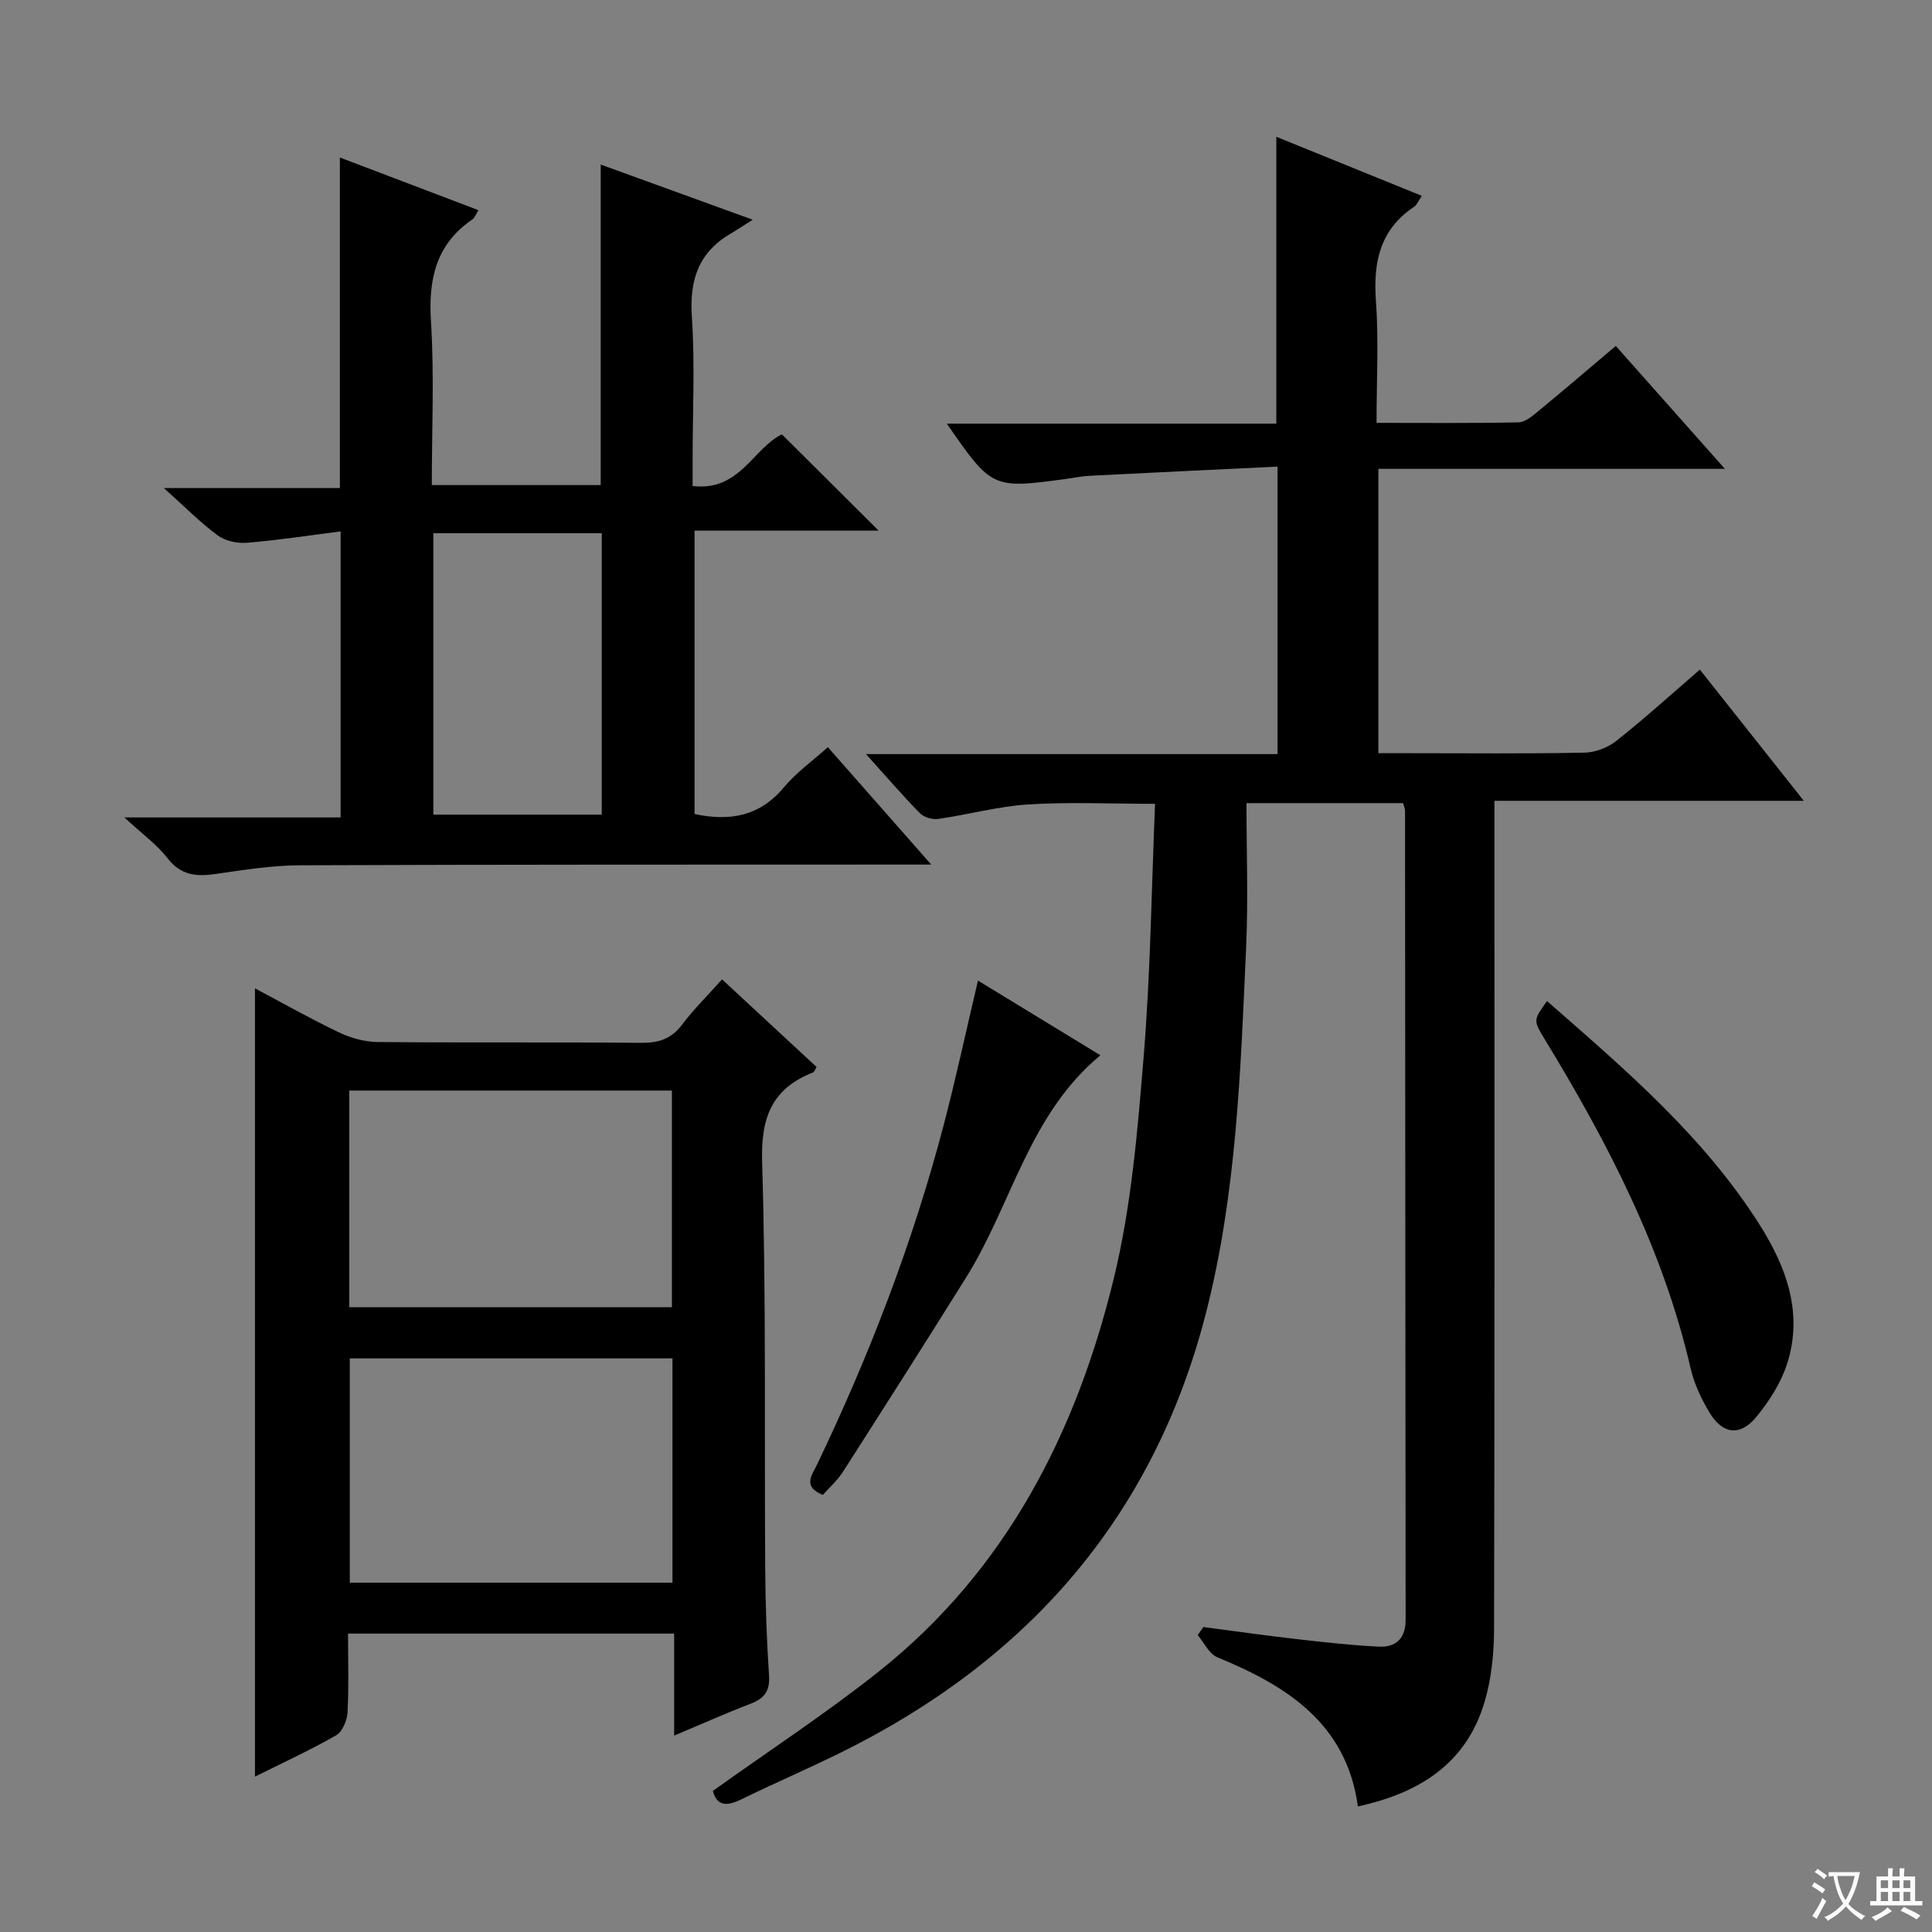 <svg enable-background="new 0 0 400 400" viewBox="0 0 400 400" xmlns="http://www.w3.org/2000/svg"><rect x="0" y="0" width="400" height="400" fill="#808080" stroke="none"/><path d="m377.9 391.2c-.2.3-.4.5-.6.8-.7-.6-1.4-1-2.2-1.5.2-.3.4-.5.5-.8.6.4 1.4.8 2.3 1.5zm-1.8 6.1c-.2-.2-.5-.4-.9-.6.4-.6.8-1.2 1.2-1.9s.7-1.3.9-1.9c.3.3.5.5.8.7-.7 1.3-1.4 2.6-2 3.7zm2.2-9c-.3.3-.5.5-.6.8-.6-.6-1.3-1.1-2-1.5.3-.3.5-.5.6-.7.6.5 1.3.9 2 1.4zm.3.2v-.9h2 4.5c-.3 1.3-.6 2.5-1 3.6s-.9 2.1-1.4 3c.4.5 1 1 1.6 1.4s1.2.8 1.9 1.1c-.3.2-.5.4-.8.8-.4-.3-1-.7-1.6-1.2s-1.2-1.1-1.6-1.6c-.5.6-1.1 1.1-1.7 1.6s-1.4.9-2.1 1.4c-.1-.3-.3-.5-.7-.8.6-.2 1.2-.5 1.9-1s1.4-1.1 2-1.8c-.5-.8-.9-1.6-1.2-2.5s-.6-2-.8-3.2c-.4.1-.7.1-1 .1zm2.5 2.7c.3 1 .7 1.7 1 2.2.3-.5.6-1.1 1-2s.6-1.9.9-3h-3.2-.4c.1.9.3 1.8.7 2.8z" fill="#fafbfa"/><path d="m396.5 388.5v1.5 3.6h1.5v.9c-.4 0-1 0-1.7 0h-7.9c-.5 0-.9 0-1.2 0v-.9h1.3v-3.5c0-.7 0-1.2 0-1.6h2.4c0-.8 0-1.4 0-1.7h1c0 .3-.1.8-.1 1.7h1.5c0-.8 0-1.4 0-1.7h1c0 .3-.1.9-.1 1.7zm-8.2 9.2c-.2-.3-.5-.5-.8-.8.8-.3 1.4-.6 1.9-.9s1-.7 1.4-1.1c.3.3.6.5.9.8-1.6 1-2.8 1.6-3.4 2zm2.6-6.8v-1.6h-1.5v1.6zm0 2.7v-1.9h-1.5v1.9zm2.4-2.7v-1.6h-1.5v1.6zm0 2.7v-1.9h-1.5v1.9zm.2 2 .7-.8c.4.2.9.5 1.6.8s1.3.7 1.8 1c-.3.3-.5.5-.8.8-.4-.3-1.5-1-3.3-1.8zm2-4.7v-1.6h-1.4v1.6zm0 2.7v-1.9h-1.4v1.9z" fill="#fafbfa"/><g fill="#010000"><path d="m147.59 370.79c11.75-8.41 23.45-16.06 34.35-24.72 26.41-20.99 40.95-49.55 48.7-81.55 3.61-14.91 4.89-30.48 6.15-45.84 1.41-17.21 1.61-34.53 2.35-52.26-9.12 0-17.71-.4-26.24.13-6.26.39-12.42 2.11-18.66 3-1.2.17-2.95-.33-3.78-1.18-3.6-3.67-6.96-7.57-11.16-12.24h85.2c0-19.89 0-39.12 0-59.52-13.17.63-26.06 1.24-38.94 1.9-1.65.08-3.29.44-4.94.66-15.14 2.05-15.3 1.98-24.59-11.46h68.22c0-19.92 0-39.27 0-59.39 9.95 4.04 19.82 8.05 30.13 12.23-.71 1.03-1.01 1.85-1.59 2.25-7.04 4.7-8.5 11.38-7.92 19.41.6 8.24.13 16.56.13 25.34 10.14 0 19.77.1 29.39-.11 1.42-.03 2.96-1.37 4.2-2.4 5.26-4.33 10.43-8.77 15.94-13.42 7.4 8.34 14.62 16.47 22.59 25.45-24.57 0-47.97 0-71.74 0v58.87h6.67c12 0 24 .13 35.99-.11 2.25-.04 4.86-1.05 6.63-2.46 5.74-4.54 11.17-9.47 17.27-14.73 7.01 8.85 13.97 17.63 21.52 27.16-21.7 0-42.55 0-64.05 0v6.91c0 54.83.05 109.65-.08 164.48-.01 5.08-.53 10.35-1.97 15.19-3.76 12.68-13.39 18.84-26.22 21.62-2.37-17.17-14.68-24.96-29.12-30.88-1.69-.69-2.72-3.03-4.05-4.6.39-.55.79-1.11 1.18-1.66 6.5.85 12.99 1.78 19.5 2.52 5.61.64 11.23 1.27 16.86 1.54 3.52.17 5.51-1.73 5.51-5.54-.06-55.83-.08-111.65-.12-167.48 0-.46-.22-.92-.4-1.62-10.48 0-20.92 0-32.43 0 0 9.95.37 19.9-.07 29.82-1.15 25.56-1.97 51.22-8.42 76.14-10.85 41.92-36.85 71.5-75.34 90.53-6.85 3.39-13.89 6.41-20.76 9.77-2.92 1.41-5.03 1.5-5.89-1.75z"/><path d="m171.4 154.69c7.15 8.12 13.84 15.72 21.4 24.31-2.8 0-4.5 0-6.21 0-41.49.02-82.99-.02-124.48.15-5.78.02-11.58.94-17.33 1.78-4.02.59-7.29.38-10.08-3.23-2.18-2.82-5.21-4.99-8.95-8.46h44.77c0-19.78 0-39.14 0-59.22-6.59.84-12.94 1.82-19.33 2.35-2.01.17-4.52-.35-6.1-1.51-3.6-2.64-6.77-5.88-11.16-9.81h36.44c0-23.13 0-45.48 0-68.44 9.6 3.65 18.98 7.21 28.68 10.9-.55.88-.77 1.59-1.24 1.91-7.59 5.18-9.14 12.43-8.58 21.21.7 11.09.17 22.27.17 33.8h34.97c0-21.88 0-43.91 0-66.36 9.8 3.55 19.71 7.15 31.47 11.42-2.2 1.39-3.38 2.19-4.61 2.91-6.61 3.88-8.49 9.58-7.99 17.13.66 9.79.16 19.65.16 29.48v5.61c9.73 1.21 12.58-7.88 18.49-10.69 6.69 6.66 13.37 13.31 20.02 19.93-12.09 0-24.9 0-38.11 0v58.67c7.38 1.58 13.55.44 18.53-5.56 2.52-3.03 5.85-5.38 9.07-8.28zm-81.68-44.29v58.26h34.87c0-19.58 0-38.81 0-58.26-11.63 0-22.91 0-34.87 0z"/><path d="m139.58 359.34c0-7.44 0-14.17 0-21.12-22.67 0-44.76 0-67.52 0 0 5.54.18 10.98-.11 16.39-.09 1.64-1.09 3.95-2.39 4.69-5.45 3.11-11.18 5.74-16.77 8.53 0-54.44 0-108.64 0-163.2 5.72 3.03 11.47 6.29 17.42 9.13 2.44 1.16 5.31 1.95 7.99 1.98 18.15.17 36.31-.01 54.46.17 3.64.04 6.29-.77 8.54-3.75 2.39-3.17 5.25-5.99 8.29-9.39 6.62 6.13 13.12 12.15 19.58 18.14-.38.62-.48 1.02-.7 1.11-8.51 3.34-10.86 9.27-10.58 18.5.85 28.12.45 56.27.64 84.42.05 7.31.3 14.63.79 21.92.22 3.23-.96 4.79-3.84 5.89-5.07 1.93-10.04 4.17-15.8 6.59zm-67.16-78.1v46.44h66.81c0-15.63 0-31.01 0-46.44-22.45 0-44.54 0-66.81 0zm-.1-10.59h66.79c0-15.22 0-30.08 0-44.86-22.57 0-44.66 0-66.79 0z"/><path d="m320.29 207.26c16.31 14.25 32.49 28.09 44.03 46.32 5.57 8.81 9.04 18.32 5.68 28.78-1.28 3.97-3.72 7.78-6.4 11.03-3.32 4.03-6.96 3.56-9.65-.91-1.69-2.81-3.18-5.93-3.91-9.11-5.7-24.75-17.22-46.87-30.3-68.33-2.31-3.81-2.28-3.83.55-7.78z"/><path d="m170.36 309.5c-4.3-1.71-2.21-4.17-1.23-6.21 10.79-22.51 19.74-45.72 26.12-69.87 2.62-9.93 4.76-19.98 7.23-30.4 8.32 5.08 16.64 10.15 25.35 15.46-14.8 12.25-18.34 30.85-27.77 45.95-8.44 13.51-16.99 26.95-25.58 40.36-1.14 1.76-2.78 3.2-4.12 4.71z"/></g></svg>
